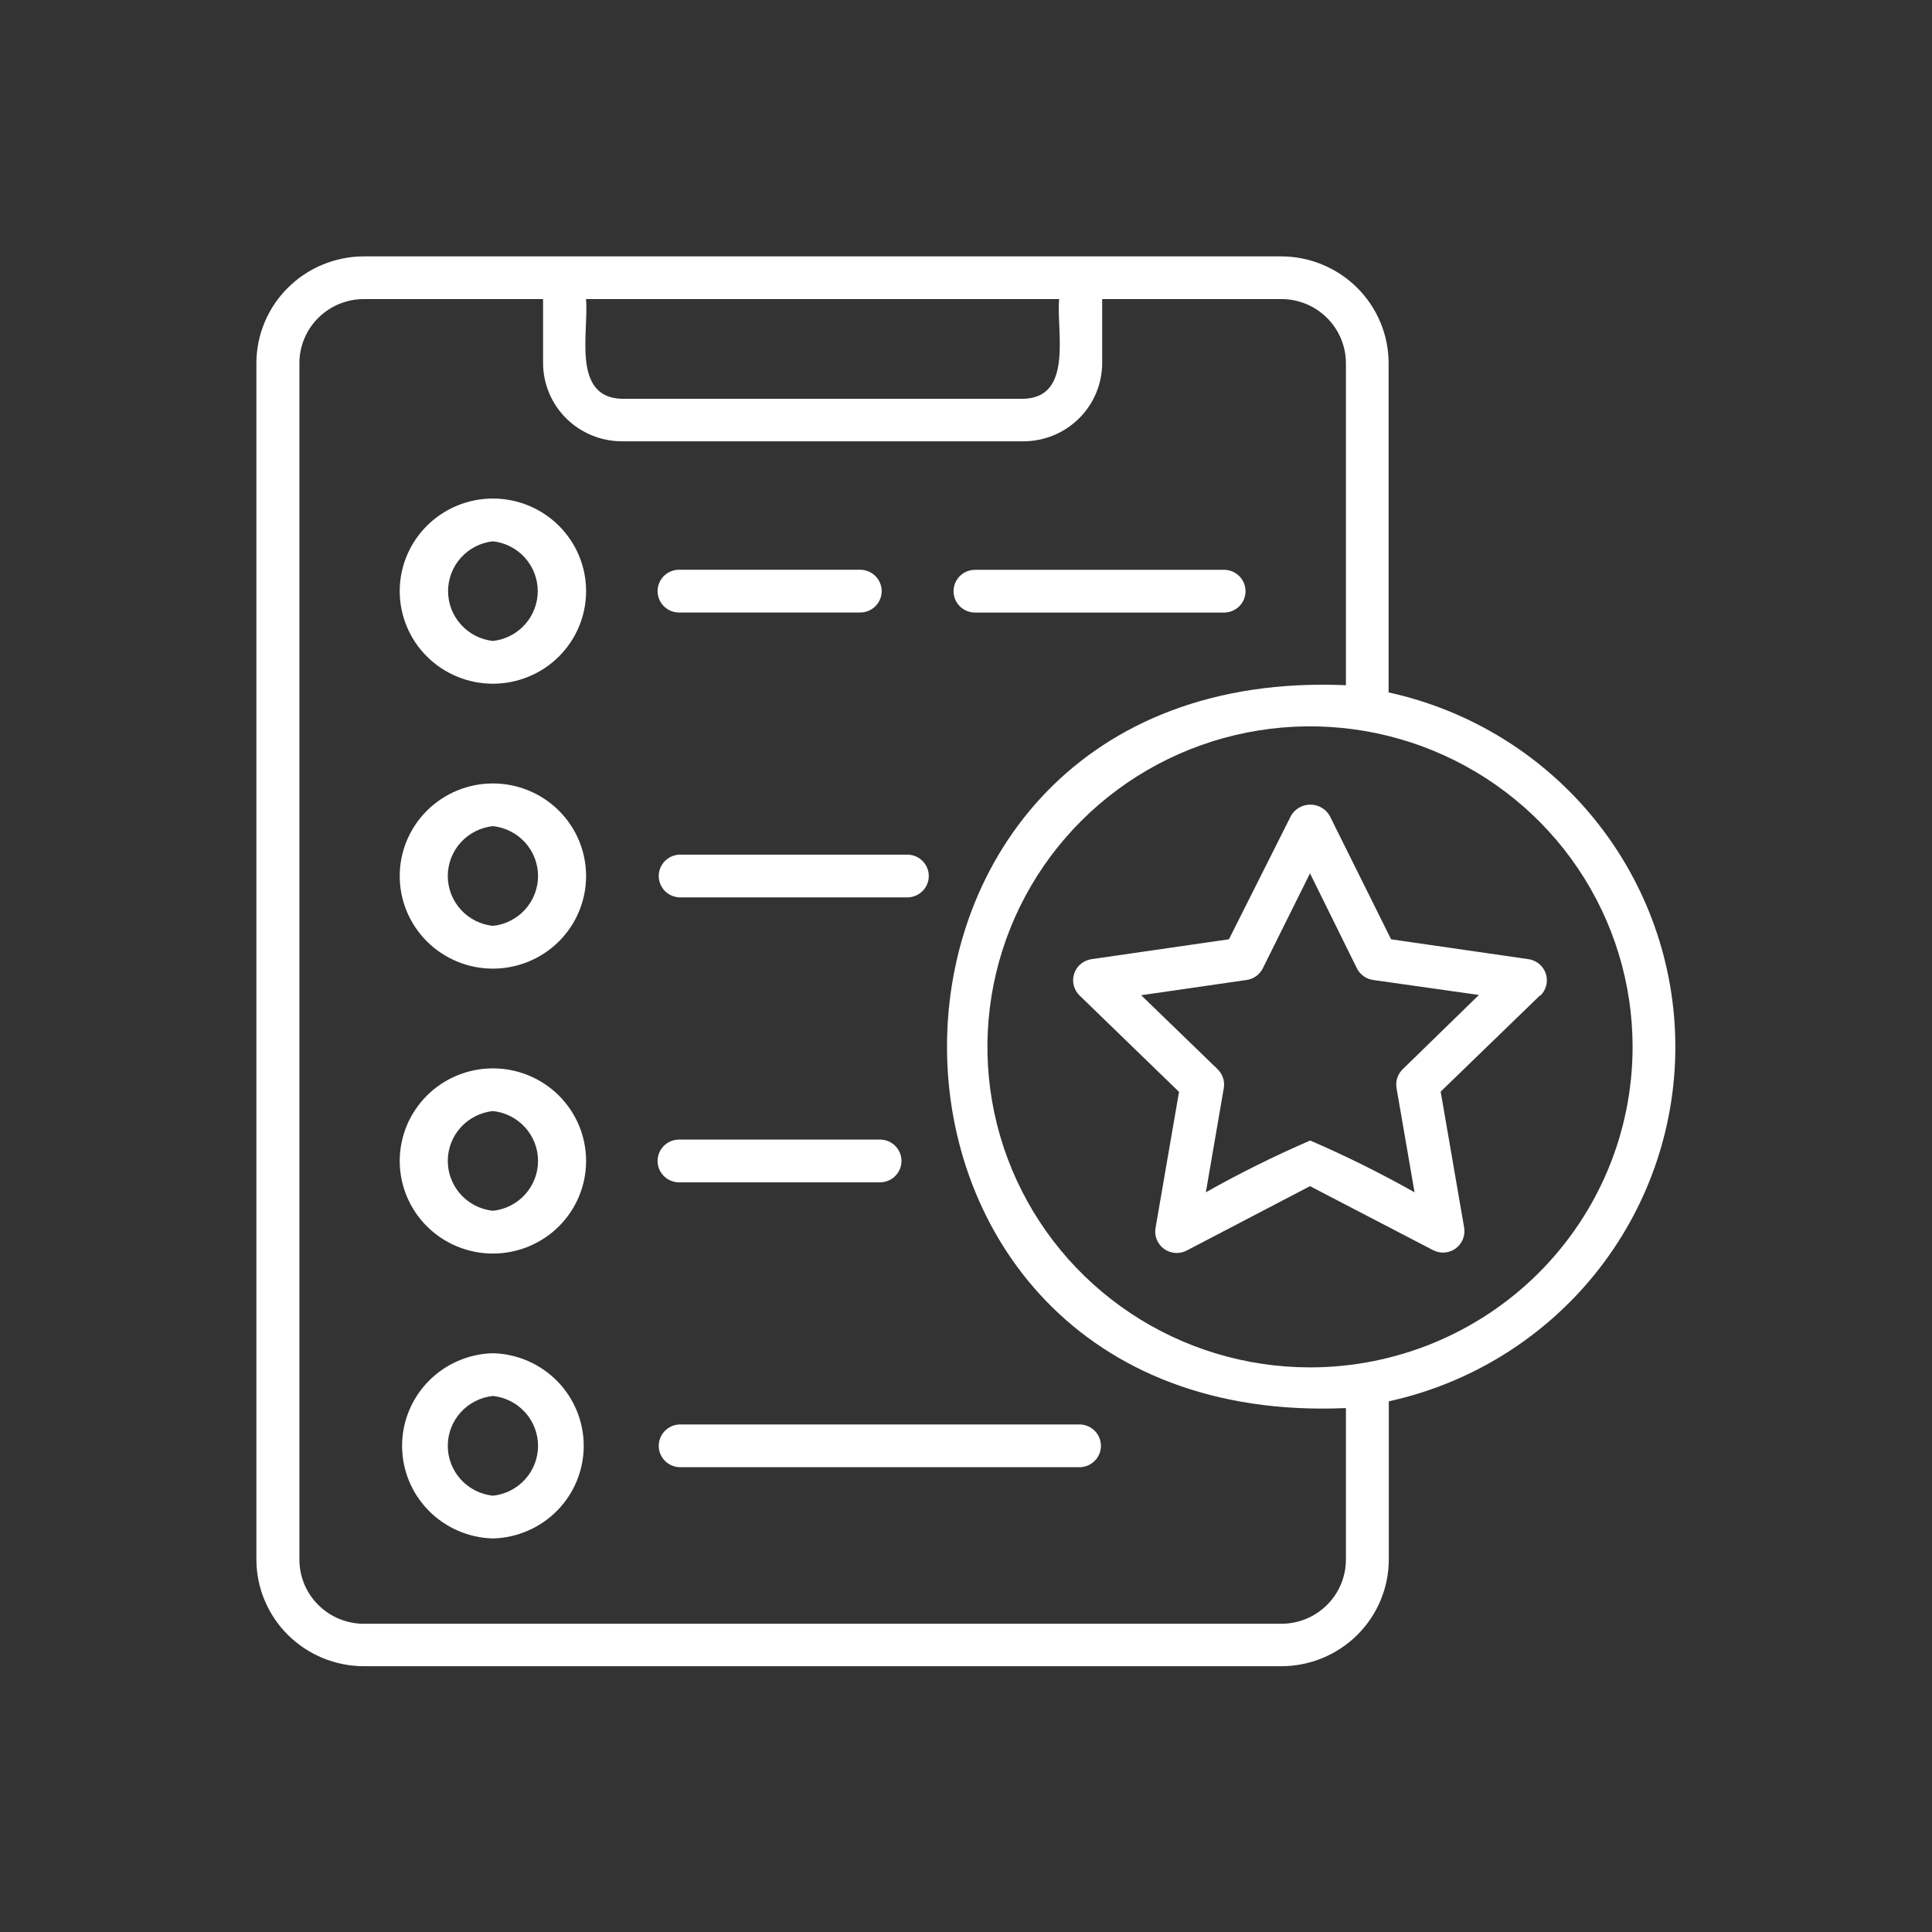 <svg width="211" height="211" viewBox="0 0 211 211" fill="none" xmlns="http://www.w3.org/2000/svg">
<rect x="0" y="0" width="211" height="211" fill="#333333" stroke="none"/>
<g clip-path="url(#clip0_11_107)">
<path d="M106.489 62.231H133.678C134.302 62.231 134.899 62.477 135.34 62.915C135.78 63.353 136.028 63.947 136.028 64.566C136.028 65.185 135.78 65.779 135.34 66.217C134.899 66.654 134.302 66.9 133.678 66.9H106.489C105.866 66.9 105.268 66.654 104.827 66.217C104.387 65.779 104.139 65.185 104.139 64.566C104.139 63.947 104.387 63.353 104.827 62.915C105.268 62.477 105.866 62.231 106.489 62.231ZM74.166 66.894H93.941C94.564 66.894 95.162 66.648 95.603 66.21C96.043 65.772 96.291 65.178 96.291 64.559C96.291 63.94 96.043 63.346 95.603 62.908C95.162 62.471 94.564 62.224 93.941 62.224H74.166C73.543 62.224 72.945 62.471 72.504 62.908C72.064 63.346 71.816 63.94 71.816 64.559C71.816 65.178 72.064 65.772 72.504 66.21C72.945 66.648 73.543 66.894 74.166 66.894ZM74.166 98.003H99.213C99.813 97.971 100.378 97.711 100.791 97.278C101.205 96.844 101.435 96.269 101.435 95.672C101.435 95.075 101.205 94.5 100.791 94.067C100.378 93.633 99.813 93.373 99.213 93.341H74.166C73.566 93.373 73.001 93.633 72.587 94.067C72.174 94.5 71.943 95.075 71.943 95.672C71.943 96.269 72.174 96.844 72.587 97.278C73.001 97.711 73.566 97.971 74.166 98.003ZM53.832 74.671C51.133 74.671 48.544 73.606 46.636 71.709C44.727 69.813 43.655 67.241 43.655 64.559C43.655 61.877 44.727 59.305 46.636 57.409C48.544 55.513 51.133 54.447 53.832 54.447C56.531 54.447 59.12 55.513 61.029 57.409C62.937 59.305 64.009 61.877 64.009 64.559C64.009 67.241 62.937 69.813 61.029 71.709C59.12 73.606 56.531 74.671 53.832 74.671ZM53.832 59.116C52.485 59.267 51.241 59.905 50.338 60.909C49.435 61.913 48.935 63.212 48.935 64.559C48.935 65.906 49.435 67.205 50.338 68.209C51.241 69.213 52.485 69.852 53.832 70.002C55.179 69.852 56.423 69.213 57.327 68.209C58.23 67.205 58.729 65.906 58.729 64.559C58.729 63.212 58.23 61.913 57.327 60.909C56.423 59.905 55.179 59.267 53.832 59.116ZM53.832 105.787C51.133 105.787 48.544 104.722 46.636 102.826C44.727 100.929 43.655 98.357 43.655 95.675C43.655 92.993 44.727 90.421 46.636 88.525C48.544 86.629 51.133 85.563 53.832 85.563C56.531 85.563 59.12 86.629 61.029 88.525C62.937 90.421 64.009 92.993 64.009 95.675C64.009 98.357 62.937 100.929 61.029 102.826C59.12 104.722 56.531 105.787 53.832 105.787ZM53.832 90.226C52.479 90.369 51.227 91.004 50.317 92.01C49.407 93.015 48.904 94.32 48.904 95.672C48.904 97.024 49.407 98.329 50.317 99.334C51.227 100.339 52.479 100.975 53.832 101.118C55.185 100.975 56.438 100.339 57.347 99.334C58.257 98.329 58.761 97.024 58.761 95.672C58.761 94.32 58.257 93.015 57.347 92.01C56.438 91.004 55.185 90.369 53.832 90.226ZM74.166 129.126H96.105C96.728 129.126 97.326 128.88 97.766 128.442C98.207 128.005 98.454 127.411 98.454 126.792C98.454 126.173 98.207 125.579 97.766 125.141C97.326 124.703 96.728 124.457 96.105 124.457H74.166C73.543 124.457 72.945 124.703 72.504 125.141C72.064 125.579 71.816 126.173 71.816 126.792C71.816 127.411 72.064 128.005 72.504 128.442C72.945 128.88 73.543 129.126 74.166 129.126ZM53.832 136.904C51.133 136.904 48.544 135.838 46.636 133.942C44.727 132.046 43.655 129.474 43.655 126.792C43.655 124.11 44.727 121.538 46.636 119.641C48.544 117.745 51.133 116.68 53.832 116.68C56.531 116.68 59.12 117.745 61.029 119.641C62.937 121.538 64.009 124.11 64.009 126.792C64.009 129.474 62.937 132.046 61.029 133.942C59.12 135.838 56.531 136.904 53.832 136.904ZM53.832 121.342C52.479 121.485 51.227 122.121 50.317 123.126C49.407 124.132 48.904 125.436 48.904 126.788C48.904 128.14 49.407 129.445 50.317 130.45C51.227 131.456 52.479 132.091 53.832 132.234C55.185 132.091 56.438 131.456 57.347 130.45C58.257 129.445 58.761 128.14 58.761 126.788C58.761 125.436 58.257 124.132 57.347 123.126C56.438 122.121 55.185 121.485 53.832 121.342ZM118.023 155.573H74.166C73.566 155.606 73.001 155.865 72.587 156.299C72.174 156.733 71.943 157.307 71.943 157.905C71.943 158.502 72.174 159.076 72.587 159.51C73.001 159.944 73.566 160.203 74.166 160.236H118.003C118.603 160.206 119.169 159.949 119.585 159.517C120 159.085 120.233 158.512 120.236 157.914C120.238 157.317 120.011 156.741 119.599 156.306C119.187 155.87 118.624 155.608 118.023 155.573ZM53.832 168.02C51.178 167.951 48.656 166.855 46.803 164.966C44.95 163.076 43.913 160.543 43.913 157.905C43.913 155.266 44.95 152.733 46.803 150.843C48.656 148.954 51.178 147.858 53.832 147.789C56.486 147.858 59.009 148.954 60.862 150.843C62.714 152.733 63.751 155.266 63.751 157.905C63.751 160.543 62.714 163.076 60.862 164.966C59.009 166.855 56.486 167.951 53.832 168.02ZM53.832 152.458C52.479 152.602 51.227 153.237 50.317 154.243C49.407 155.248 48.904 156.552 48.904 157.905C48.904 159.257 49.407 160.561 50.317 161.567C51.227 162.572 52.479 163.208 53.832 163.351C55.185 163.208 56.438 162.572 57.347 161.567C58.257 160.561 58.761 159.257 58.761 157.905C58.761 156.552 58.257 155.248 57.347 154.243C56.438 153.237 55.185 152.602 53.832 152.458ZM151.676 153.047V170.334C151.667 173.418 150.43 176.373 148.235 178.554C146.04 180.734 143.066 181.964 139.962 181.973H39.714C36.61 181.962 33.637 180.732 31.443 178.552C29.248 176.371 28.011 173.417 28 170.334V39.639C28.013 36.556 29.251 33.603 31.445 31.423C33.639 29.243 36.611 28.013 39.714 28H139.942C143.045 28.011 146.018 29.241 148.213 31.421C150.407 33.601 151.645 36.555 151.655 39.639V75.623C160.533 77.565 168.477 82.462 174.171 89.502C179.866 96.542 182.97 105.303 182.97 114.335C182.97 123.367 179.866 132.128 174.171 139.168C168.477 146.208 160.533 151.105 151.655 153.047H151.676ZM67.923 43.555H111.76C117.272 43.425 115.343 36.12 115.674 32.662H63.996C64.34 36.127 62.376 43.418 67.923 43.555ZM146.991 153.78C88.918 156.333 88.891 72.309 146.991 74.835V39.639C146.982 37.786 146.235 36.013 144.914 34.706C143.594 33.399 141.806 32.664 139.942 32.662H120.373V39.639C120.373 40.763 120.15 41.875 119.717 42.914C119.284 43.952 118.65 44.895 117.85 45.69C117.05 46.485 116.101 47.115 115.056 47.545C114.011 47.975 112.891 48.197 111.76 48.197H67.923C65.639 48.195 63.45 47.292 61.835 45.688C60.22 44.083 59.312 41.908 59.31 39.639V32.662H39.714C37.855 32.671 36.075 33.409 34.761 34.716C33.448 36.023 32.706 37.792 32.699 39.639V170.334C32.699 172.186 33.437 173.962 34.752 175.274C36.066 176.587 37.85 177.329 39.714 177.338H139.942C141.811 177.336 143.603 176.597 144.924 175.284C146.246 173.971 146.989 172.191 146.991 170.334V153.78ZM178.301 114.311C178.297 107.388 176.227 100.623 172.353 94.869C168.48 89.115 162.976 84.632 156.538 81.985C150.1 79.339 143.017 78.649 136.184 80.002C129.351 81.355 123.076 84.69 118.151 89.587C113.226 94.483 109.872 100.72 108.515 107.51C107.157 114.3 107.856 121.337 110.523 127.732C113.19 134.127 117.706 139.593 123.499 143.438C129.292 147.284 136.103 149.336 143.07 149.336C152.413 149.336 161.373 145.649 167.979 139.086C174.586 132.523 178.299 123.621 178.301 114.338V114.311ZM168.199 108.704L157.34 119.22L159.903 134.069C159.976 134.499 159.928 134.94 159.764 135.343C159.599 135.747 159.326 136.097 158.973 136.356C158.618 136.612 158.198 136.763 157.761 136.793C157.324 136.824 156.887 136.731 156.499 136.527L143.07 129.544L129.647 136.554C129.259 136.767 128.817 136.866 128.374 136.839C127.931 136.813 127.505 136.662 127.145 136.405C126.784 136.148 126.504 135.795 126.338 135.386C126.171 134.978 126.124 134.531 126.202 134.097L128.765 119.247L117.913 108.731C117.598 108.429 117.375 108.044 117.268 107.622C117.162 107.199 117.177 106.755 117.312 106.341C117.447 105.927 117.697 105.558 118.032 105.278C118.367 104.997 118.775 104.815 119.208 104.754L134.216 102.583L141.003 89.076C141.218 88.711 141.525 88.408 141.895 88.198C142.264 87.987 142.682 87.876 143.108 87.876C143.534 87.876 143.952 87.987 144.321 88.198C144.69 88.408 144.998 88.711 145.213 89.076L151.924 102.583L166.932 104.754C167.365 104.817 167.771 104.999 168.105 105.279C168.44 105.56 168.689 105.928 168.824 106.341C168.96 106.755 168.976 107.197 168.872 107.62C168.767 108.042 168.546 108.427 168.234 108.731L168.199 108.704ZM161.516 108.663L149.96 107.026C149.584 106.972 149.226 106.827 148.918 106.605C148.61 106.384 148.36 106.091 148.19 105.753L143.07 95.381L137.916 105.753C137.748 106.092 137.5 106.385 137.193 106.607C136.885 106.829 136.528 106.973 136.152 107.026L124.631 108.69L132.969 116.762C133.241 117.024 133.446 117.347 133.566 117.705C133.686 118.063 133.718 118.444 133.658 118.816L131.694 130.215C135.39 128.131 139.194 126.243 143.091 124.56C146.988 126.243 150.792 128.131 154.487 130.215L152.517 118.816C152.457 118.444 152.488 118.063 152.608 117.705C152.728 117.347 152.933 117.024 153.206 116.762L161.516 108.663Z" fill="white"/>
</g>
<defs>
<clipPath id="clip0_11_107">
<rect width="155" height="154" fill="white" transform="translate(28 28)"/>
</clipPath>
</defs>
</svg>
